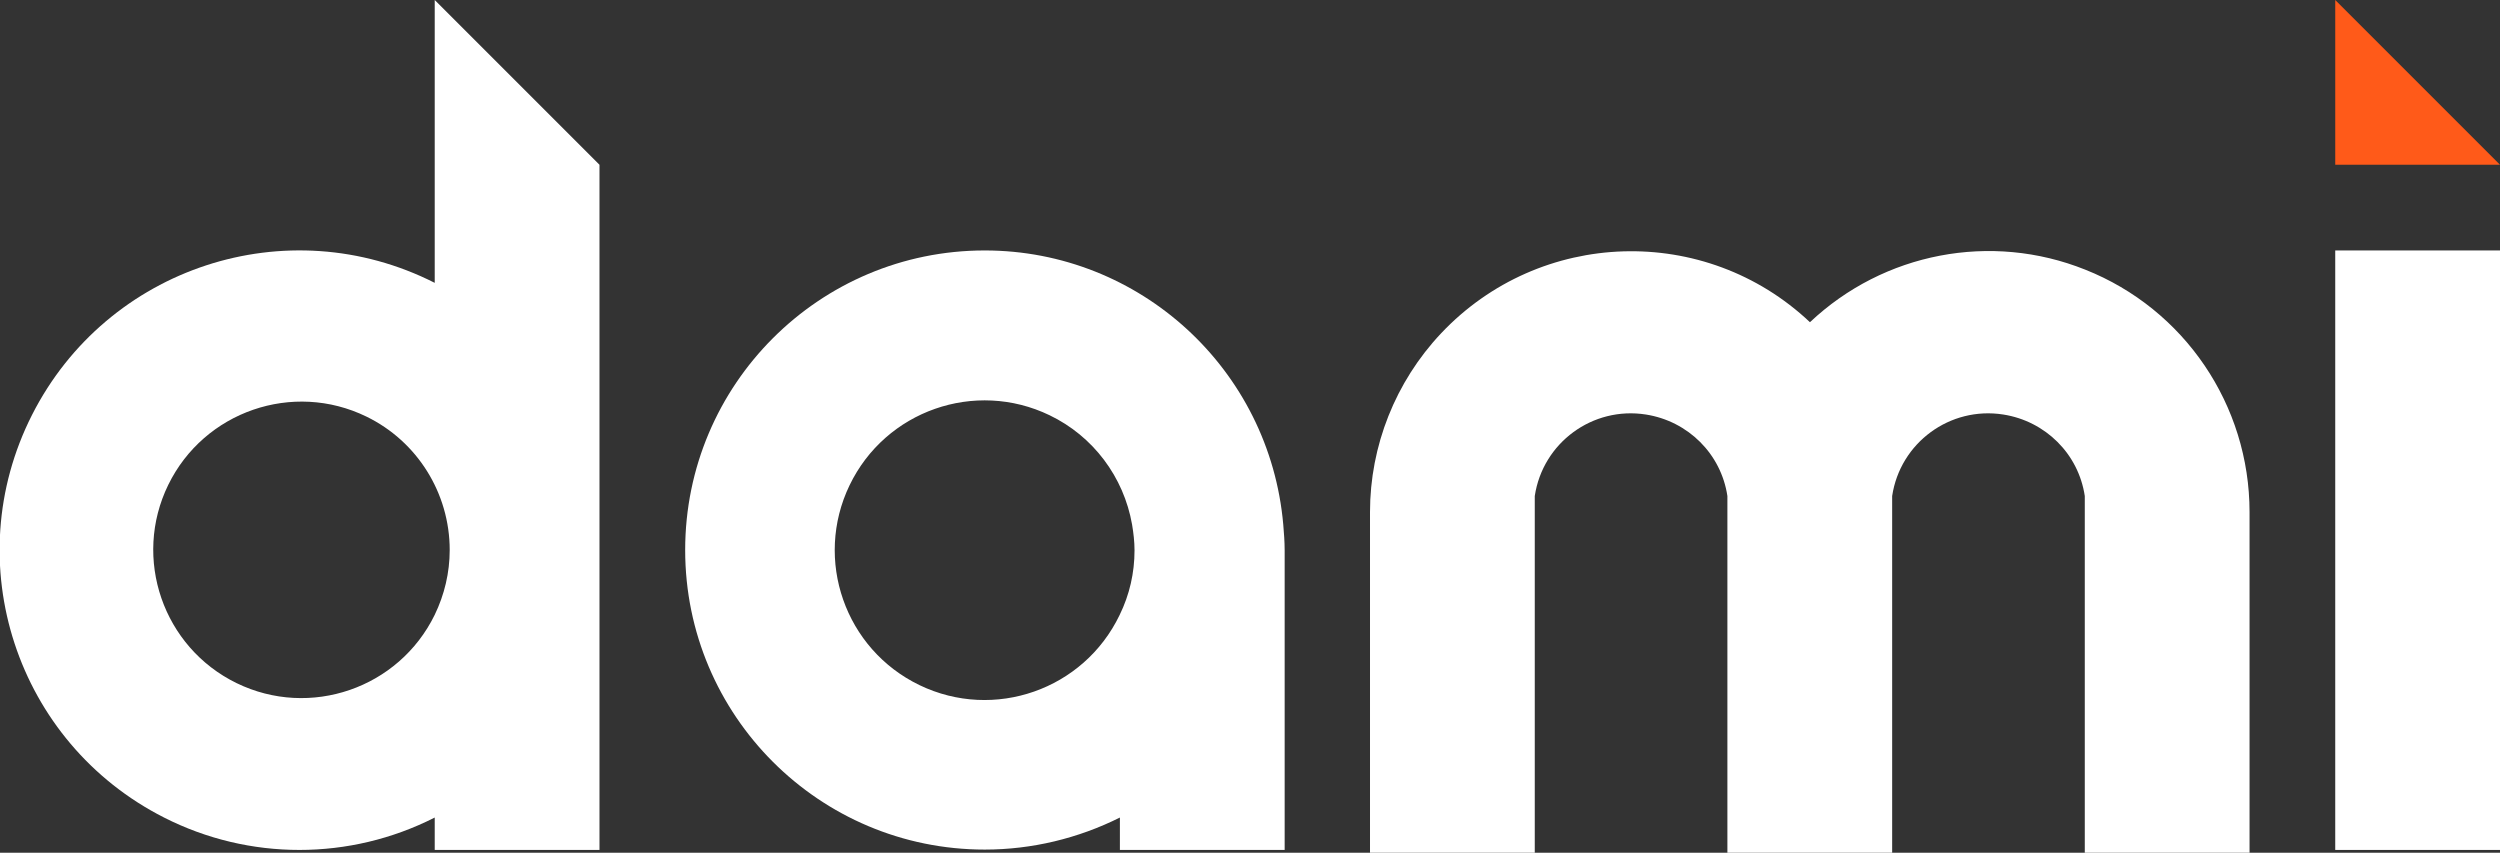 <?xml version="1.0" encoding="utf-8"?>
<!-- Generator: Adobe Illustrator 24.0.0, SVG Export Plug-In . SVG Version: 6.00 Build 0)  -->
<svg version="1.1" id="Layer_1" xmlns="http://www.w3.org/2000/svg" xmlns:xlink="http://www.w3.org/1999/xlink" x="0px" y="0px"
	 viewBox="0 0 717.7 244.8" style="enable-background:new 0 0 717.7 244.8;" xml:space="preserve">
<rect x="0" y="0" width="717.7" height="244.8" fill="#333333" stroke="none"/>
<style type="text/css">
	.st0{fill:#FFFFFF;}
	.st1{fill:#FF5A19;}
</style>
<title>dami_logo</title>
<path class="st0" d="M282.7,71.9c-47.5,0-86,38.5-86,86s38.5,86,86,86c13.5,0,26.8-3.2,38.8-9.2v9.3h47.3v-86c0-2.5-0.2-5-0.4-7.4
	C364.5,106.1,327.3,71.9,282.7,71.9z M321.4,176.6c-10.3,21.4-36,30.4-57.4,20.1c-21.4-10.3-30.4-36-20.1-57.4
	c10.3-21.4,36-30.4,57.4-20.1c12.5,6,21.3,17.7,23.7,31.4c0.4,2.4,0.7,4.9,0.7,7.4C325.7,164.4,324.3,170.7,321.4,176.6z"/>
<rect x="670.4" y="71.9" class="st0" width="47.3" height="172.1"/>
<path class="st0" d="M598.6,77.4c-27-10.8-57.8-4.9-79,15.1c-30.1-28.4-77.5-26.9-105.9,3.2c-13.1,13.9-20.4,32.3-20.4,51.3v97.8
	h47.3V142.4c2.3-15.3,16.6-25.8,31.9-23.4c12.1,1.9,21.6,11.3,23.4,23.4v102.4h47.3V142.4c2.3-15.3,16.6-25.8,31.9-23.4
	c12.1,1.9,21.6,11.3,23.4,23.4v102.4h47.3V147C645.8,116.3,627.1,88.7,598.6,77.4z"/>
<path class="st0" d="M124.8,81.2C82.4,59.7,30.7,76.7,9.2,119.1s-4.5,94.1,37.9,115.6c24.4,12.4,53.3,12.4,77.7,0v9.3h47.3V47.3
	L124.8,0V81.2z M124.8,176.5c-10.3,21.1-35.8,29.9-56.9,19.6s-29.9-35.8-19.6-56.9s35.8-29.9,56.9-19.6c14.6,7.1,23.9,22,23.9,38.3
	C129.1,164.4,127.6,170.7,124.8,176.5L124.8,176.5z"/>
<polygon class="st1" points="670.4,47.3 717.7,47.3 670.4,0 "/>
</svg>
